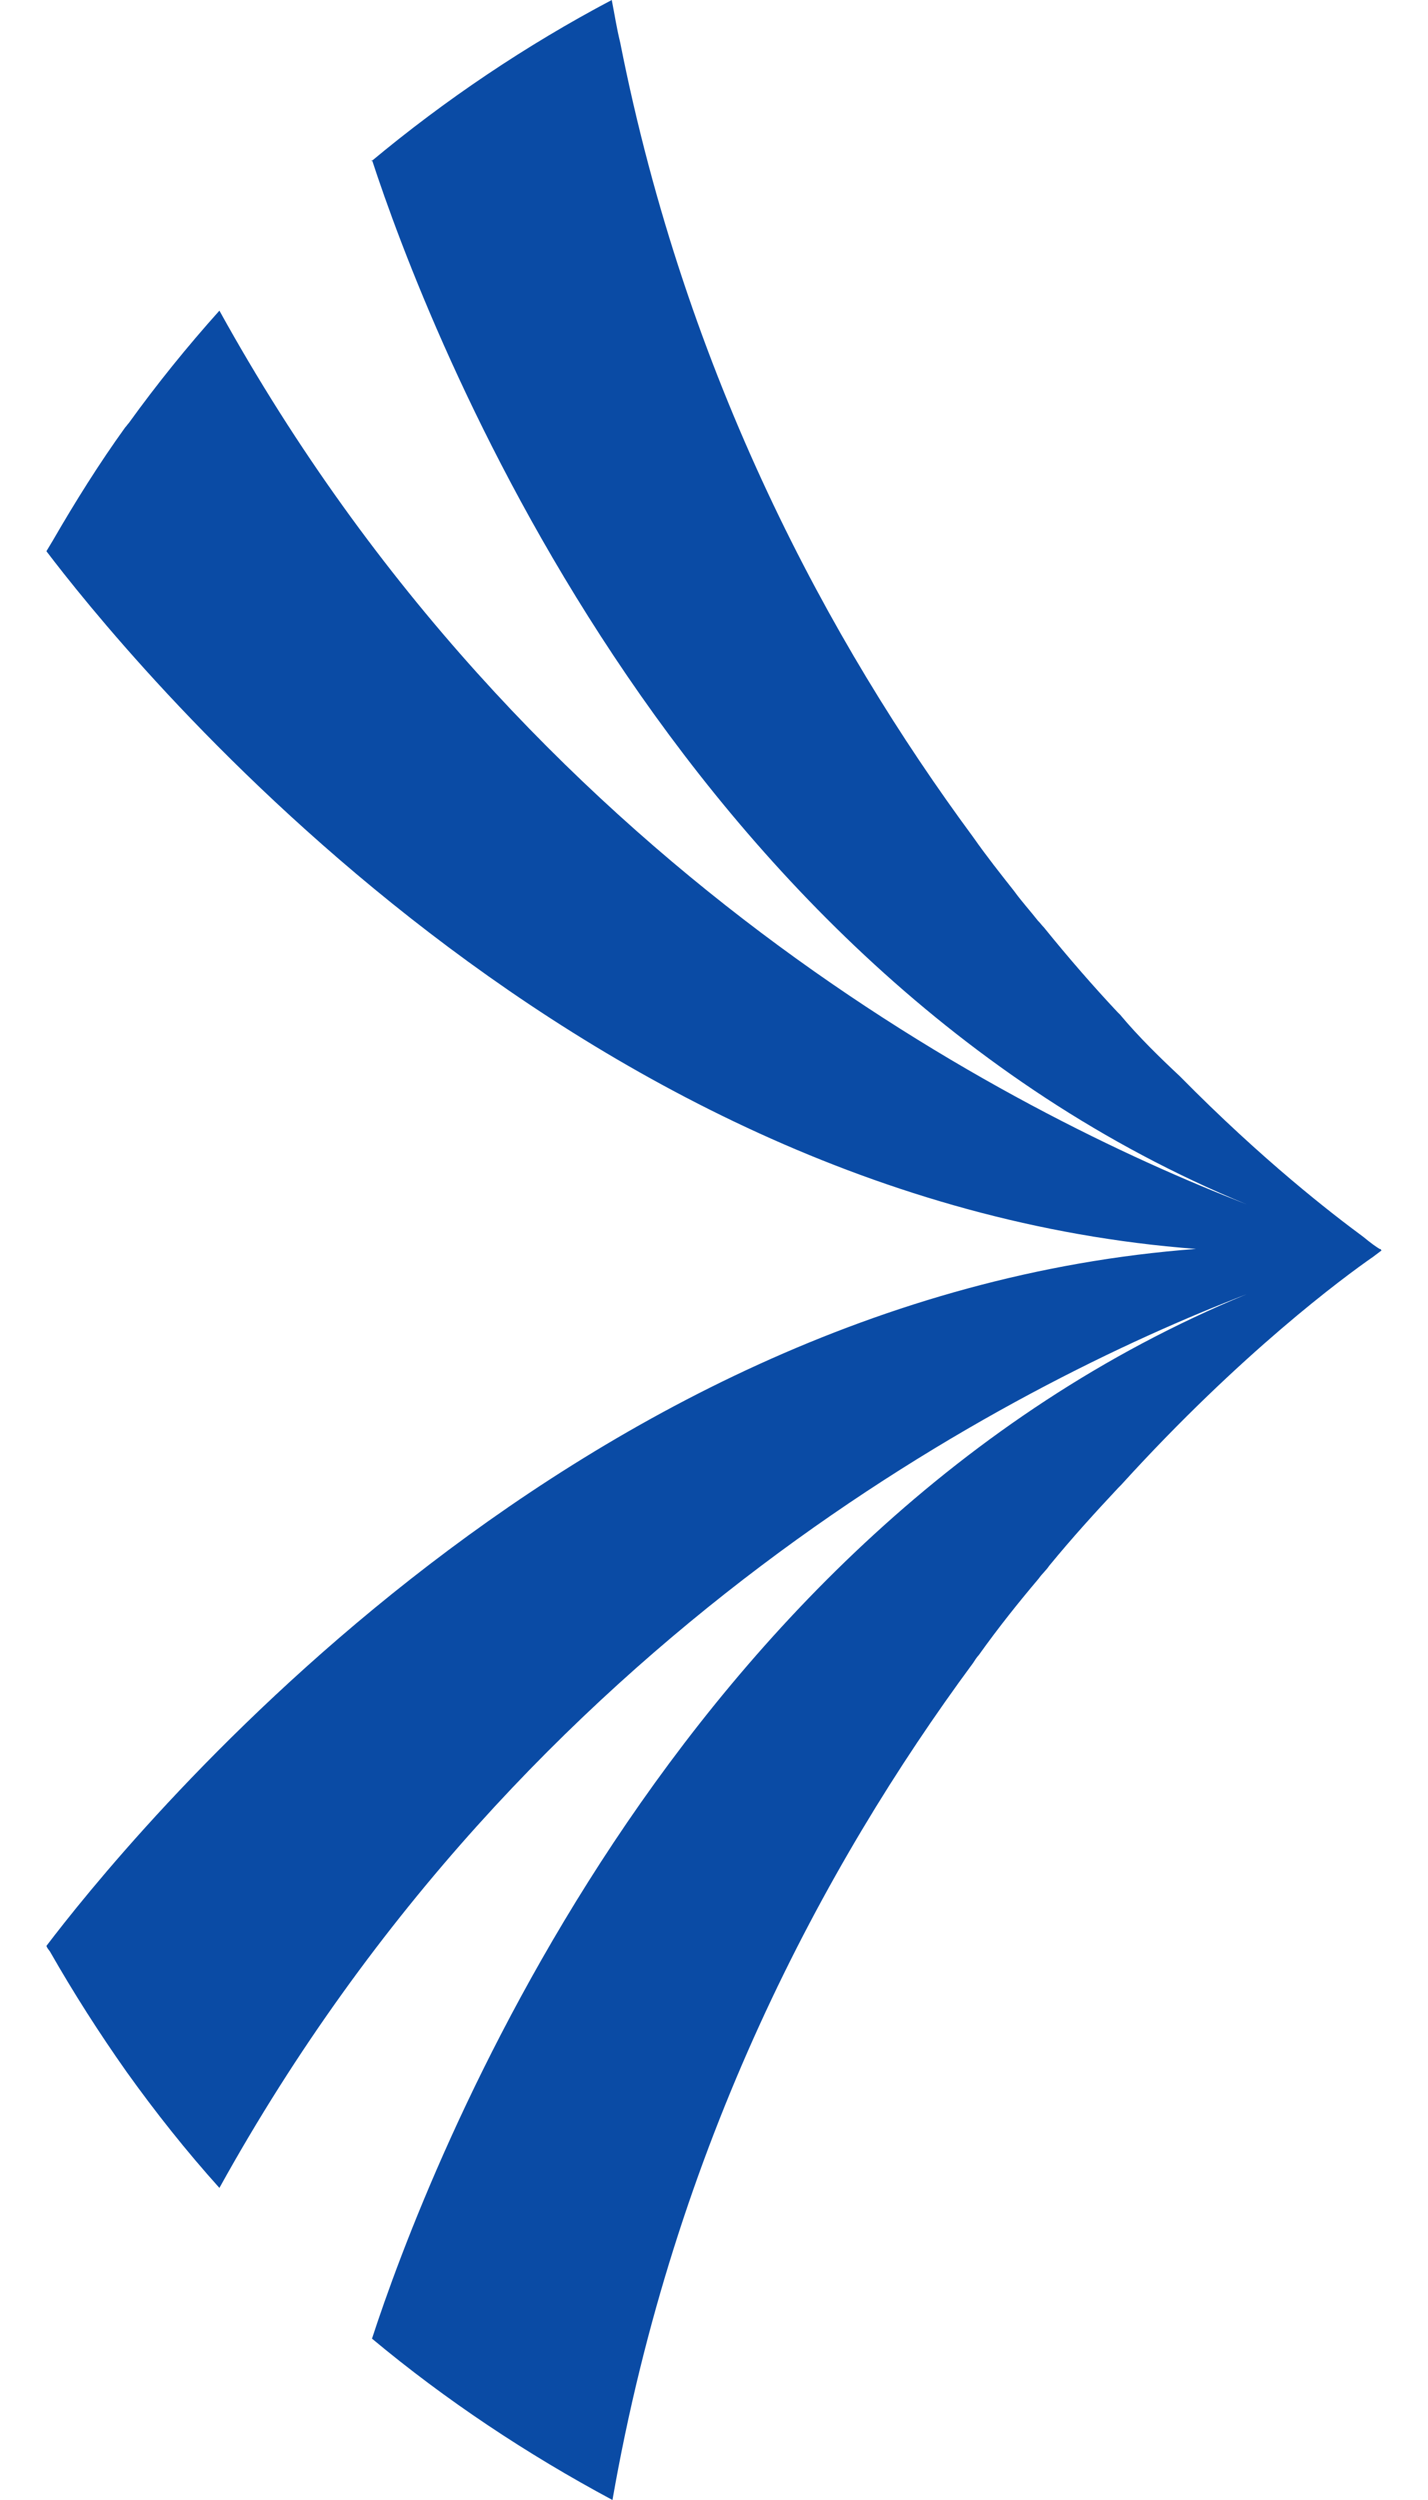 <svg width="20" height="35" viewBox="0 0 20 35" fill="none" xmlns="http://www.w3.org/2000/svg">
<path d="M5.21 2.239C5.978 4.587 9.385 13.532 17.46 16.861C14.191 15.593 7.386 12.155 3.073 4.349C2.62 4.854 2.196 5.379 1.803 5.924C1.783 5.944 1.773 5.964 1.753 5.984C1.389 6.489 1.054 7.024 0.739 7.569C0.709 7.618 0.68 7.668 0.65 7.717C1.675 9.065 7.859 16.811 16.751 17.485C7.859 18.149 1.675 25.896 0.65 27.243C0.66 27.273 0.68 27.293 0.7 27.322C1.034 27.907 1.389 28.462 1.773 29.006C2.177 29.571 2.61 30.116 3.073 30.631C7.386 22.835 14.191 19.377 17.46 18.119C9.385 21.448 5.978 30.384 5.21 32.741C6.244 33.603 7.376 34.356 8.578 35C9.444 30.037 11.522 26.134 13.63 23.28C13.649 23.251 13.679 23.201 13.708 23.172C13.984 22.785 14.27 22.428 14.546 22.102C14.595 22.032 14.654 21.983 14.693 21.923C15.018 21.527 15.343 21.17 15.658 20.834L15.707 20.784C17.382 18.941 18.819 17.881 19.233 17.594C19.312 17.535 19.351 17.505 19.351 17.505C19.351 17.505 19.341 17.505 19.341 17.495C19.341 17.485 19.322 17.485 19.322 17.485C19.272 17.455 19.203 17.406 19.095 17.317C18.652 16.99 17.687 16.247 16.525 15.068C16.249 14.81 15.944 14.513 15.688 14.206L15.648 14.166C15.314 13.81 14.969 13.414 14.624 12.988C14.595 12.958 14.565 12.918 14.536 12.889C14.427 12.75 14.309 12.621 14.201 12.472C14.014 12.235 13.817 11.987 13.63 11.72C11.611 8.985 9.612 5.28 8.686 0.594C8.637 0.396 8.607 0.198 8.568 -3.46086e-07C7.367 0.634 6.234 1.397 5.2 2.259L5.21 2.239Z" fill="#0A4BA5"/>
</svg>

